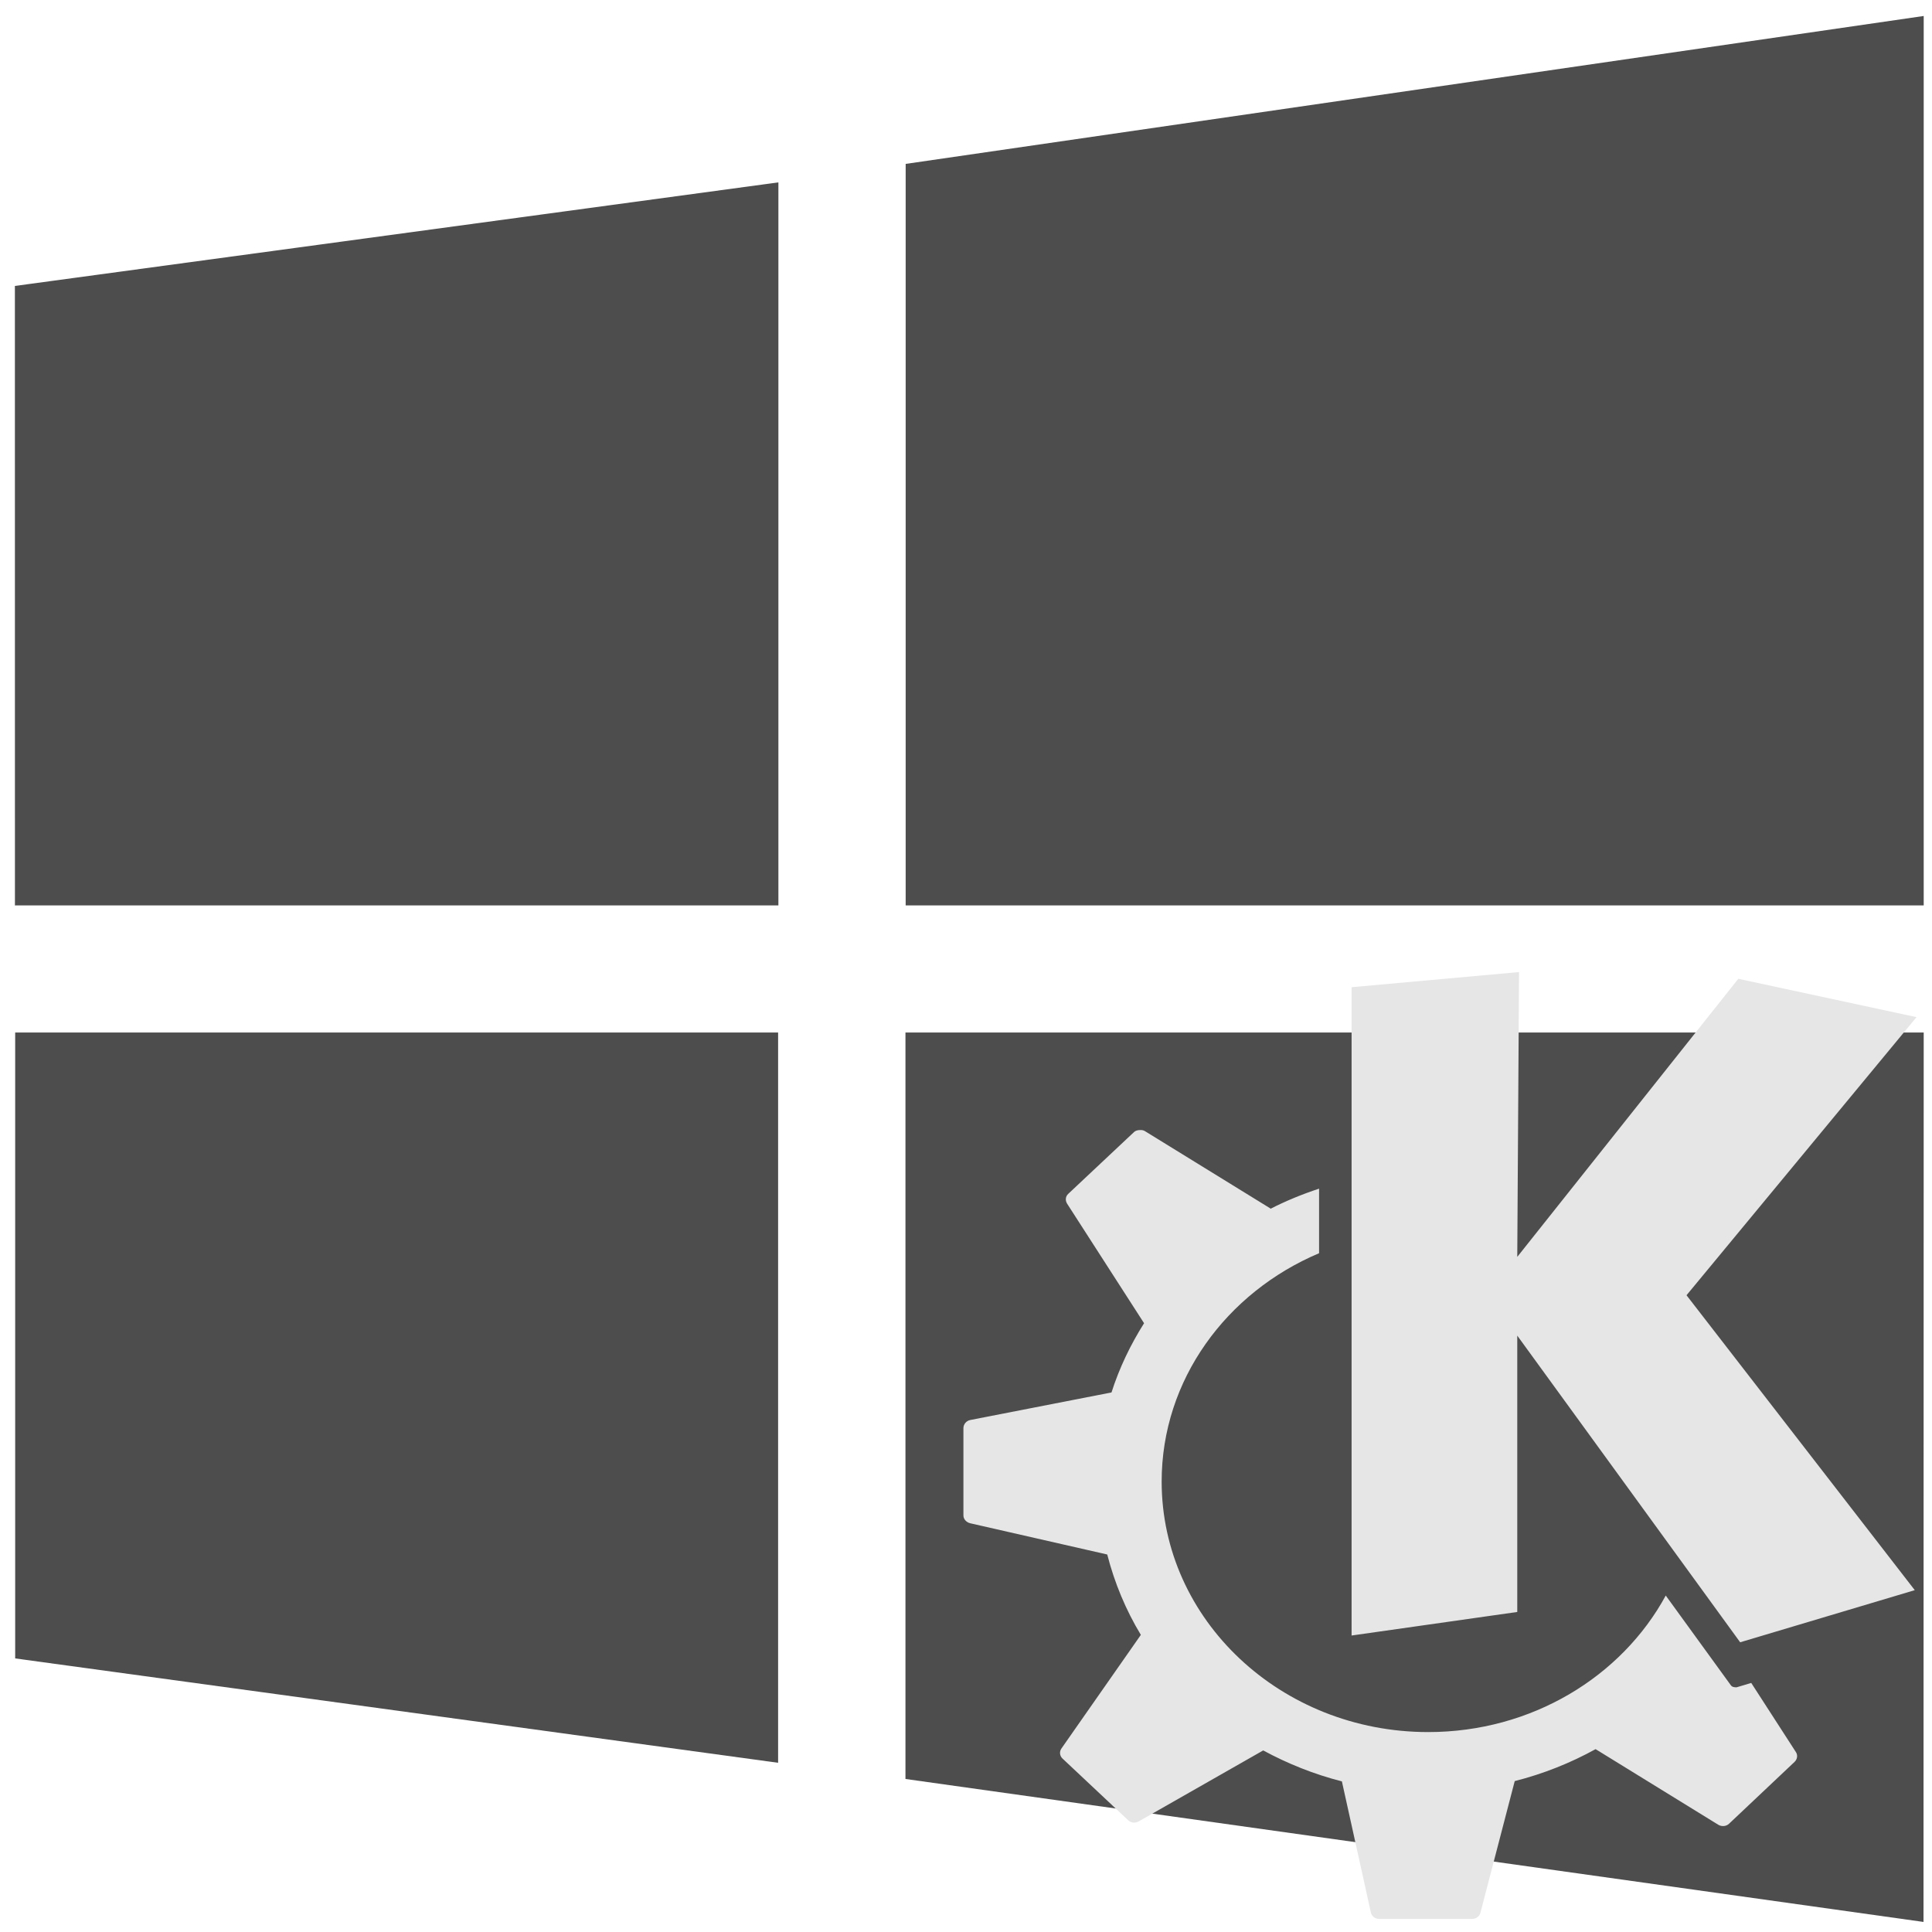 <?xml version="1.0" encoding="UTF-8" standalone="no"?>
<svg
   xmlns:dc="http://purl.org/dc/elements/1.1/"
   xmlns:cc="http://creativecommons.org/ns#"
   xmlns:rdf="http://www.w3.org/1999/02/22-rdf-syntax-ns#"
   xmlns:svg="http://www.w3.org/2000/svg"
   xmlns="http://www.w3.org/2000/svg"
   xmlns:sodipodi="http://sodipodi.sourceforge.net/DTD/sodipodi-0.dtd"
   xmlns:inkscape="http://www.inkscape.org/namespaces/inkscape"
   viewBox="0 0 48 48"
   id="svg2"
   version="1.1"
   inkscape:version="0.91 r13725"
   sodipodi:docname="kde-windows.svg">
  <sodipodi:namedview
     pagecolor="#ffffff"
     bordercolor="#666666"
     borderopacity="1"
     objecttolerance="10"
     gridtolerance="10"
     guidetolerance="10"
     inkscape:pageopacity="0"
     inkscape:pageshadow="2"
     inkscape:window-width="1280"
     inkscape:window-height="694"
     id="namedview26"
     showgrid="false"
     inkscape:zoom="4.9166667"
     inkscape:cx="-1.0036046"
     inkscape:cy="24"
     inkscape:window-x="0"
     inkscape:window-y="0"
     inkscape:window-maximized="1"
     inkscape:current-layer="svg2" />
  <defs
     id="defs4">
    <linearGradient
       id="0"
       y1="65.44"
       x2="0"
       y2="42.17"
       gradientUnits="userSpaceOnUse"
       gradientTransform="matrix(1,0,0,1,-13.371,-19.12)">
      <stop
         stop-color="#2e3436"
         id="stop7" />
      <stop
         offset="1"
         stop-color="#555753"
         id="stop9" />
    </linearGradient>
    <linearGradient
       gradientUnits="userSpaceOnUse"
       y2="19.757"
       x2="37.1"
       y1="65.53"
       x1="37.666"
       id="1"
       gradientTransform="matrix(1,0,0,1,-13.371,-19.12)">
      <stop
         stop-color="#cdced2"
         id="stop12" />
      <stop
         offset="1"
         stop-color="#f1f1f1"
         id="stop14" />
    </linearGradient>
  </defs>
  <path
     style="fill:#4d4d4d"
     inkscape:connector-curvature="0"
     id="path20"
     d="M 0.371,22.497 0.37,7.104 19.339,4.531 l 0,17.964 -18.953,0 M 22.501,4.072 47.794,0.397 l 0,22.098 -25.293,0 0,-18.424 m 25.293,21.581 -0.005,22.098 -25.293,-3.552 0,-18.546 25.293,0 M 19.332,43.796 0.377,41.203 l 0,-15.55 18.955,0 0,18.143" />
  <path
     style="fill:#e6e6e6;fill-opacity:1"
     inkscape:connector-curvature="0"
     id="path24"
     d="m 37.74,24.151 -4.16,0.376 0,16.107 4.116,-0.585 0,-6.866 5.538,7.619 4.338,-1.295 -5.671,-7.327 5.714,-6.909 -4.427,-0.953 -5.492,6.909 0.044,-7.077 m -9.433,3.926 c -0.047,0.004 -0.099,0.016 -0.133,0.05 l -1.635,1.536 c -0.069,0.065 -0.077,0.163 -0.027,0.243 l 1.912,2.97 c -0.339,0.537 -0.615,1.112 -0.809,1.72 l -3.51,0.685 c -0.097,0.019 -0.169,0.106 -0.169,0.2 l 0,2.172 c 0,0.091 0.074,0.171 0.169,0.193 l 3.404,0.776 c 0.181,0.706 0.463,1.382 0.835,1.997 l -1.973,2.823 c -0.055,0.079 -0.044,0.184 0.027,0.25 l 1.635,1.536 c 0.069,0.065 0.175,0.072 0.258,0.025 l 3.093,-1.763 c 0.607,0.329 1.264,0.593 1.955,0.769 l 0.72,3.258 c 0.02,0.093 0.105,0.159 0.205,0.159 l 2.311,0 c 0.097,0 0.181,-0.062 0.205,-0.15 l 0.853,-3.274 c 0.713,-0.181 1.386,-0.45 2.009,-0.794 l 3.049,1.879 c 0.084,0.051 0.196,0.041 0.266,-0.025 l 1.627,-1.536 c 0.069,-0.065 0.086,-0.165 0.036,-0.243 l -1.111,-1.72 -0.364,0.109 c -0.053,0.002 -0.111,-0.007 -0.142,-0.05 0,0 -0.702,-0.97 -1.618,-2.23 -1.095,2.014 -3.329,3.392 -5.902,3.392 -3.656,0 -6.622,-2.788 -6.622,-6.224 0,-2.527 1.608,-4.699 3.911,-5.673 l 0,-1.604 c -0.419,0.138 -0.824,0.304 -1.209,0.501 0,0 0,-0.007 0,-0.009 l -3.119,-1.922 c -0.042,-0.026 -0.086,-0.029 -0.133,-0.025" />
</svg>
